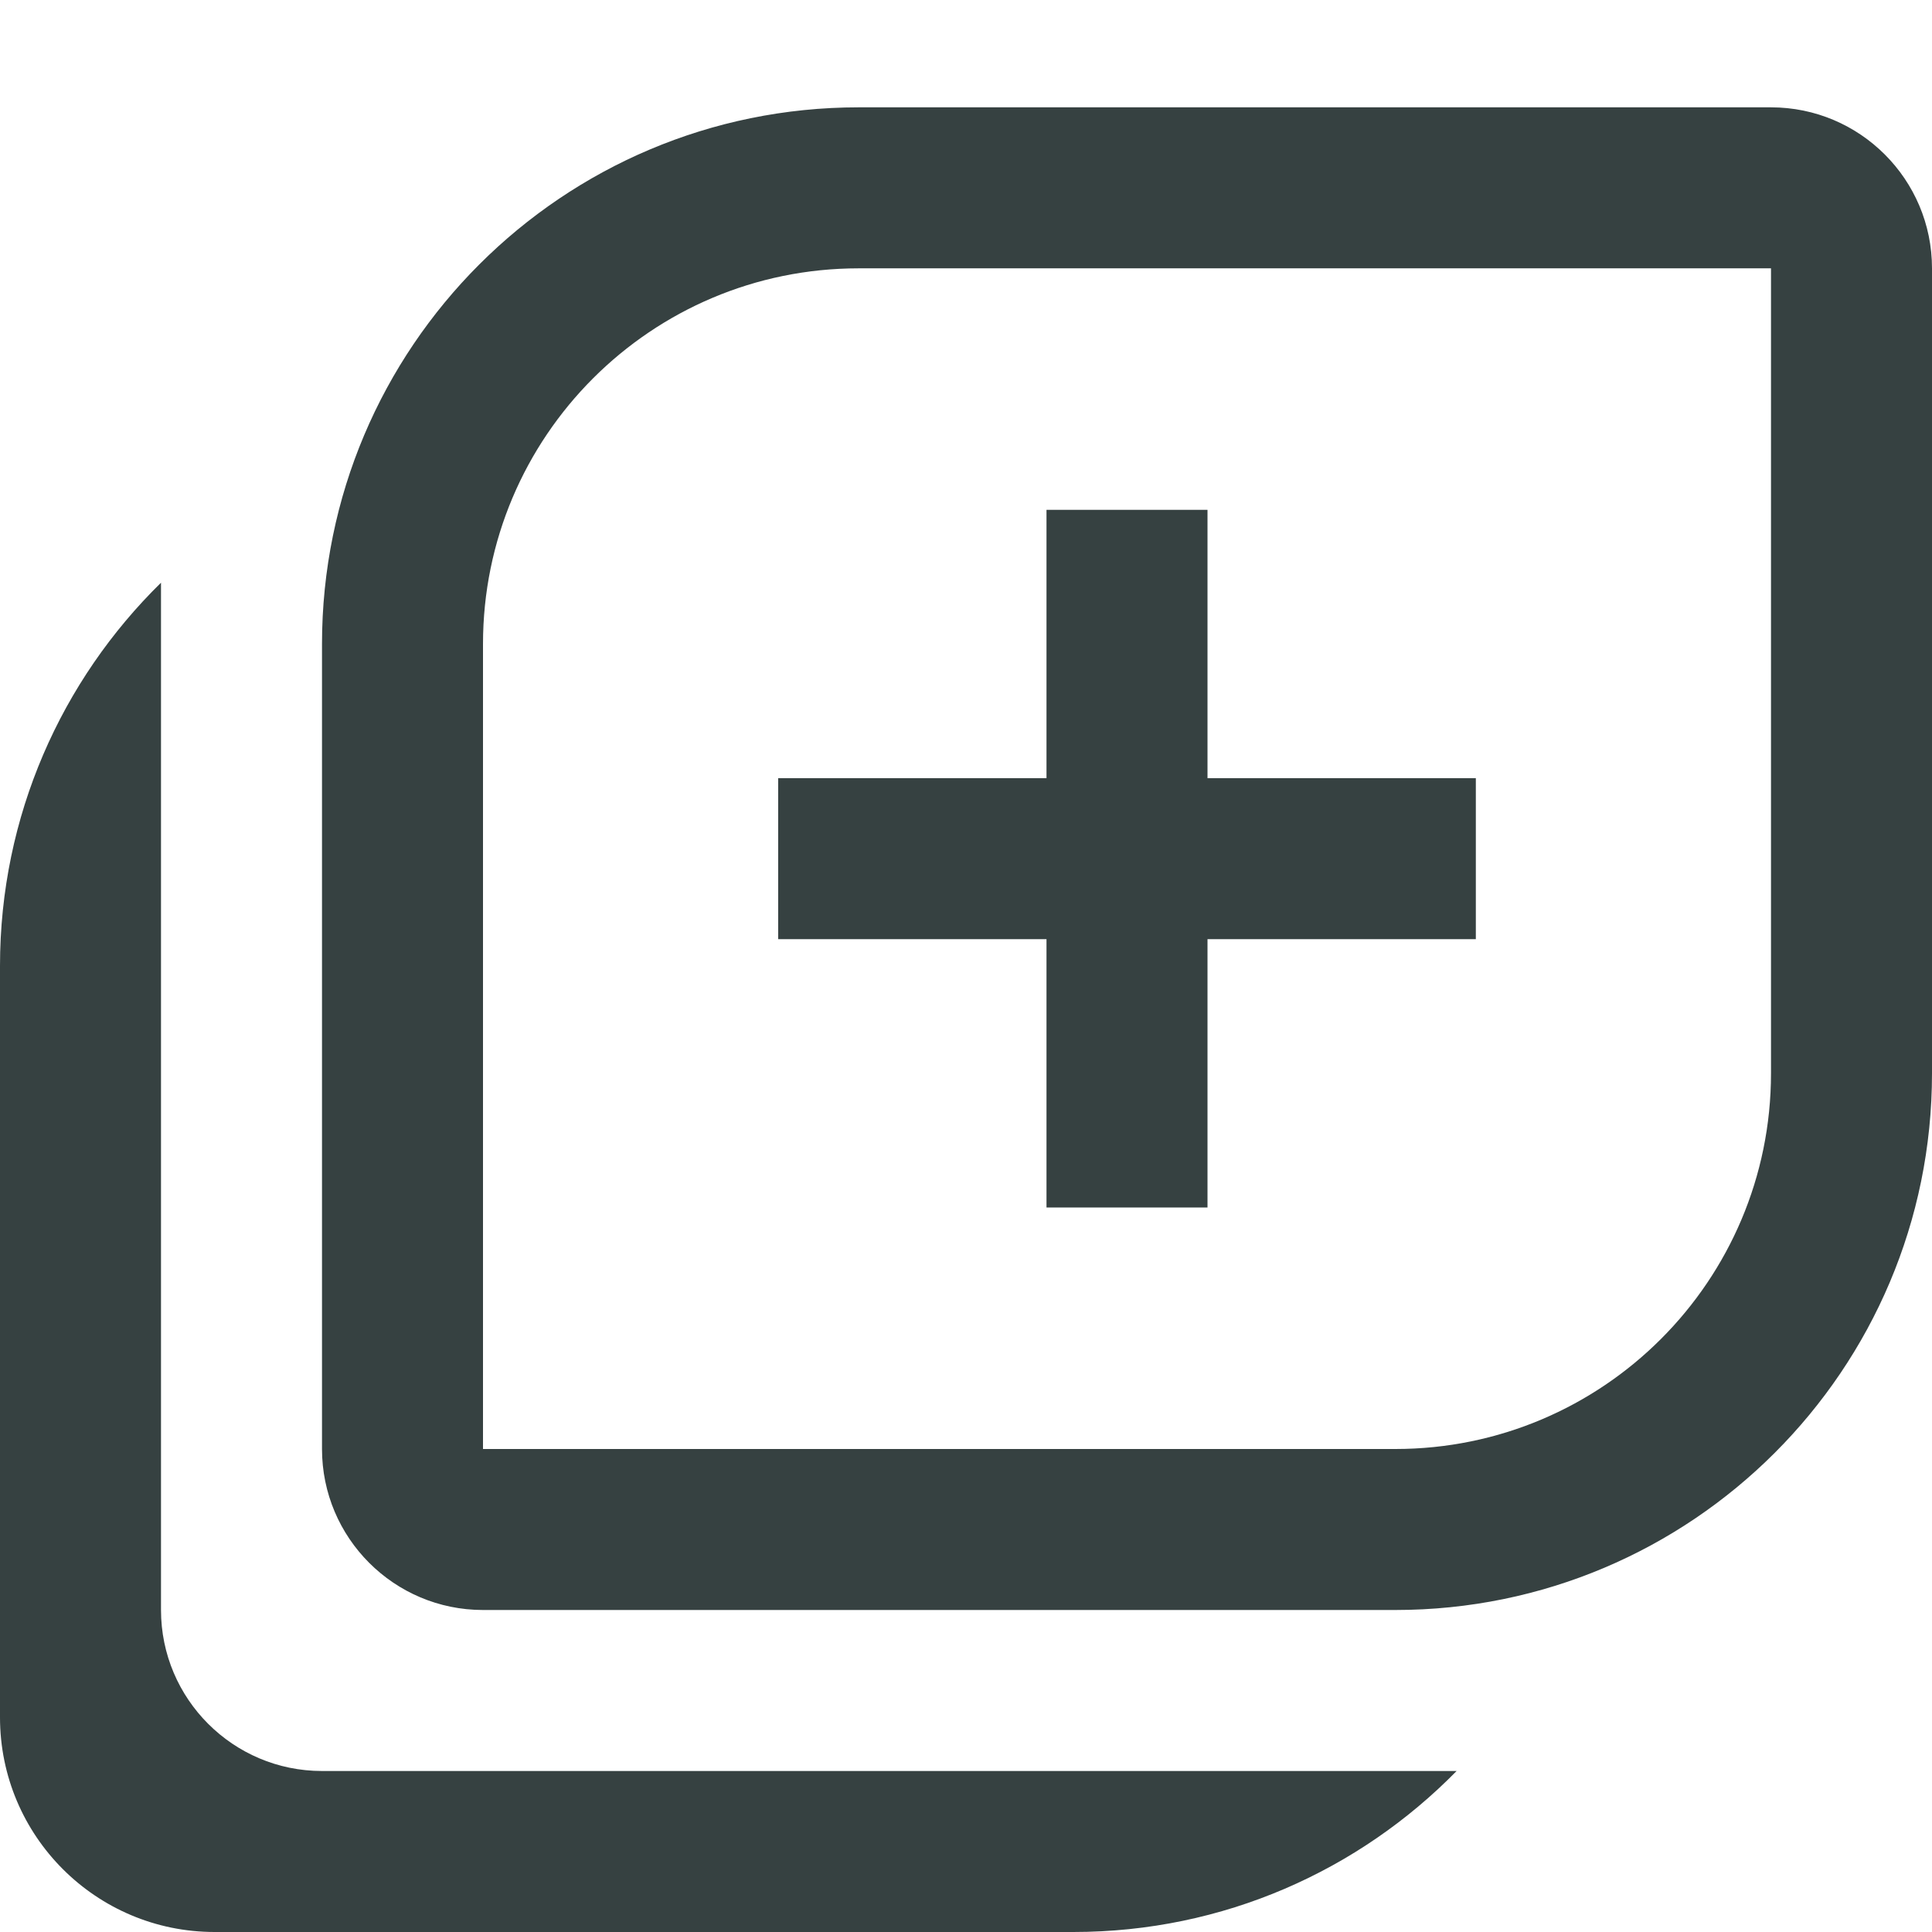 <svg width="18" height="18" viewBox="0 0 18 18" fill="none" xmlns="http://www.w3.org/2000/svg">
<path d="M11.25 4.75H9.75V7.25H7.25V8.75H9.75V11.25H11.25V8.75H13.75V7.25H11.25V4.75Z" fill="#364141"/>
<path fill-rule="evenodd" clip-rule="evenodd" d="M8 1C5.239 1 3 3.239 3 6V13.5C3 14.328 3.672 15 4.5 15H13C15.761 15 18 12.761 18 10V2.5C18 1.672 17.328 1 16.5 1H8ZM16.5 2.5H8C6.067 2.5 4.5 4.067 4.5 6V13.5H13C14.933 13.5 16.5 11.933 16.5 10V2.5Z" fill="#364141"/>
<path d="M1.5 5.429C0.574 6.337 0 7.601 0 9V16C0 17.105 0.895 18 2 18H10C11.399 18 12.663 17.426 13.571 16.5H3C2.172 16.5 1.5 15.828 1.5 15V5.429Z" fill="#364141"/>
</svg>
